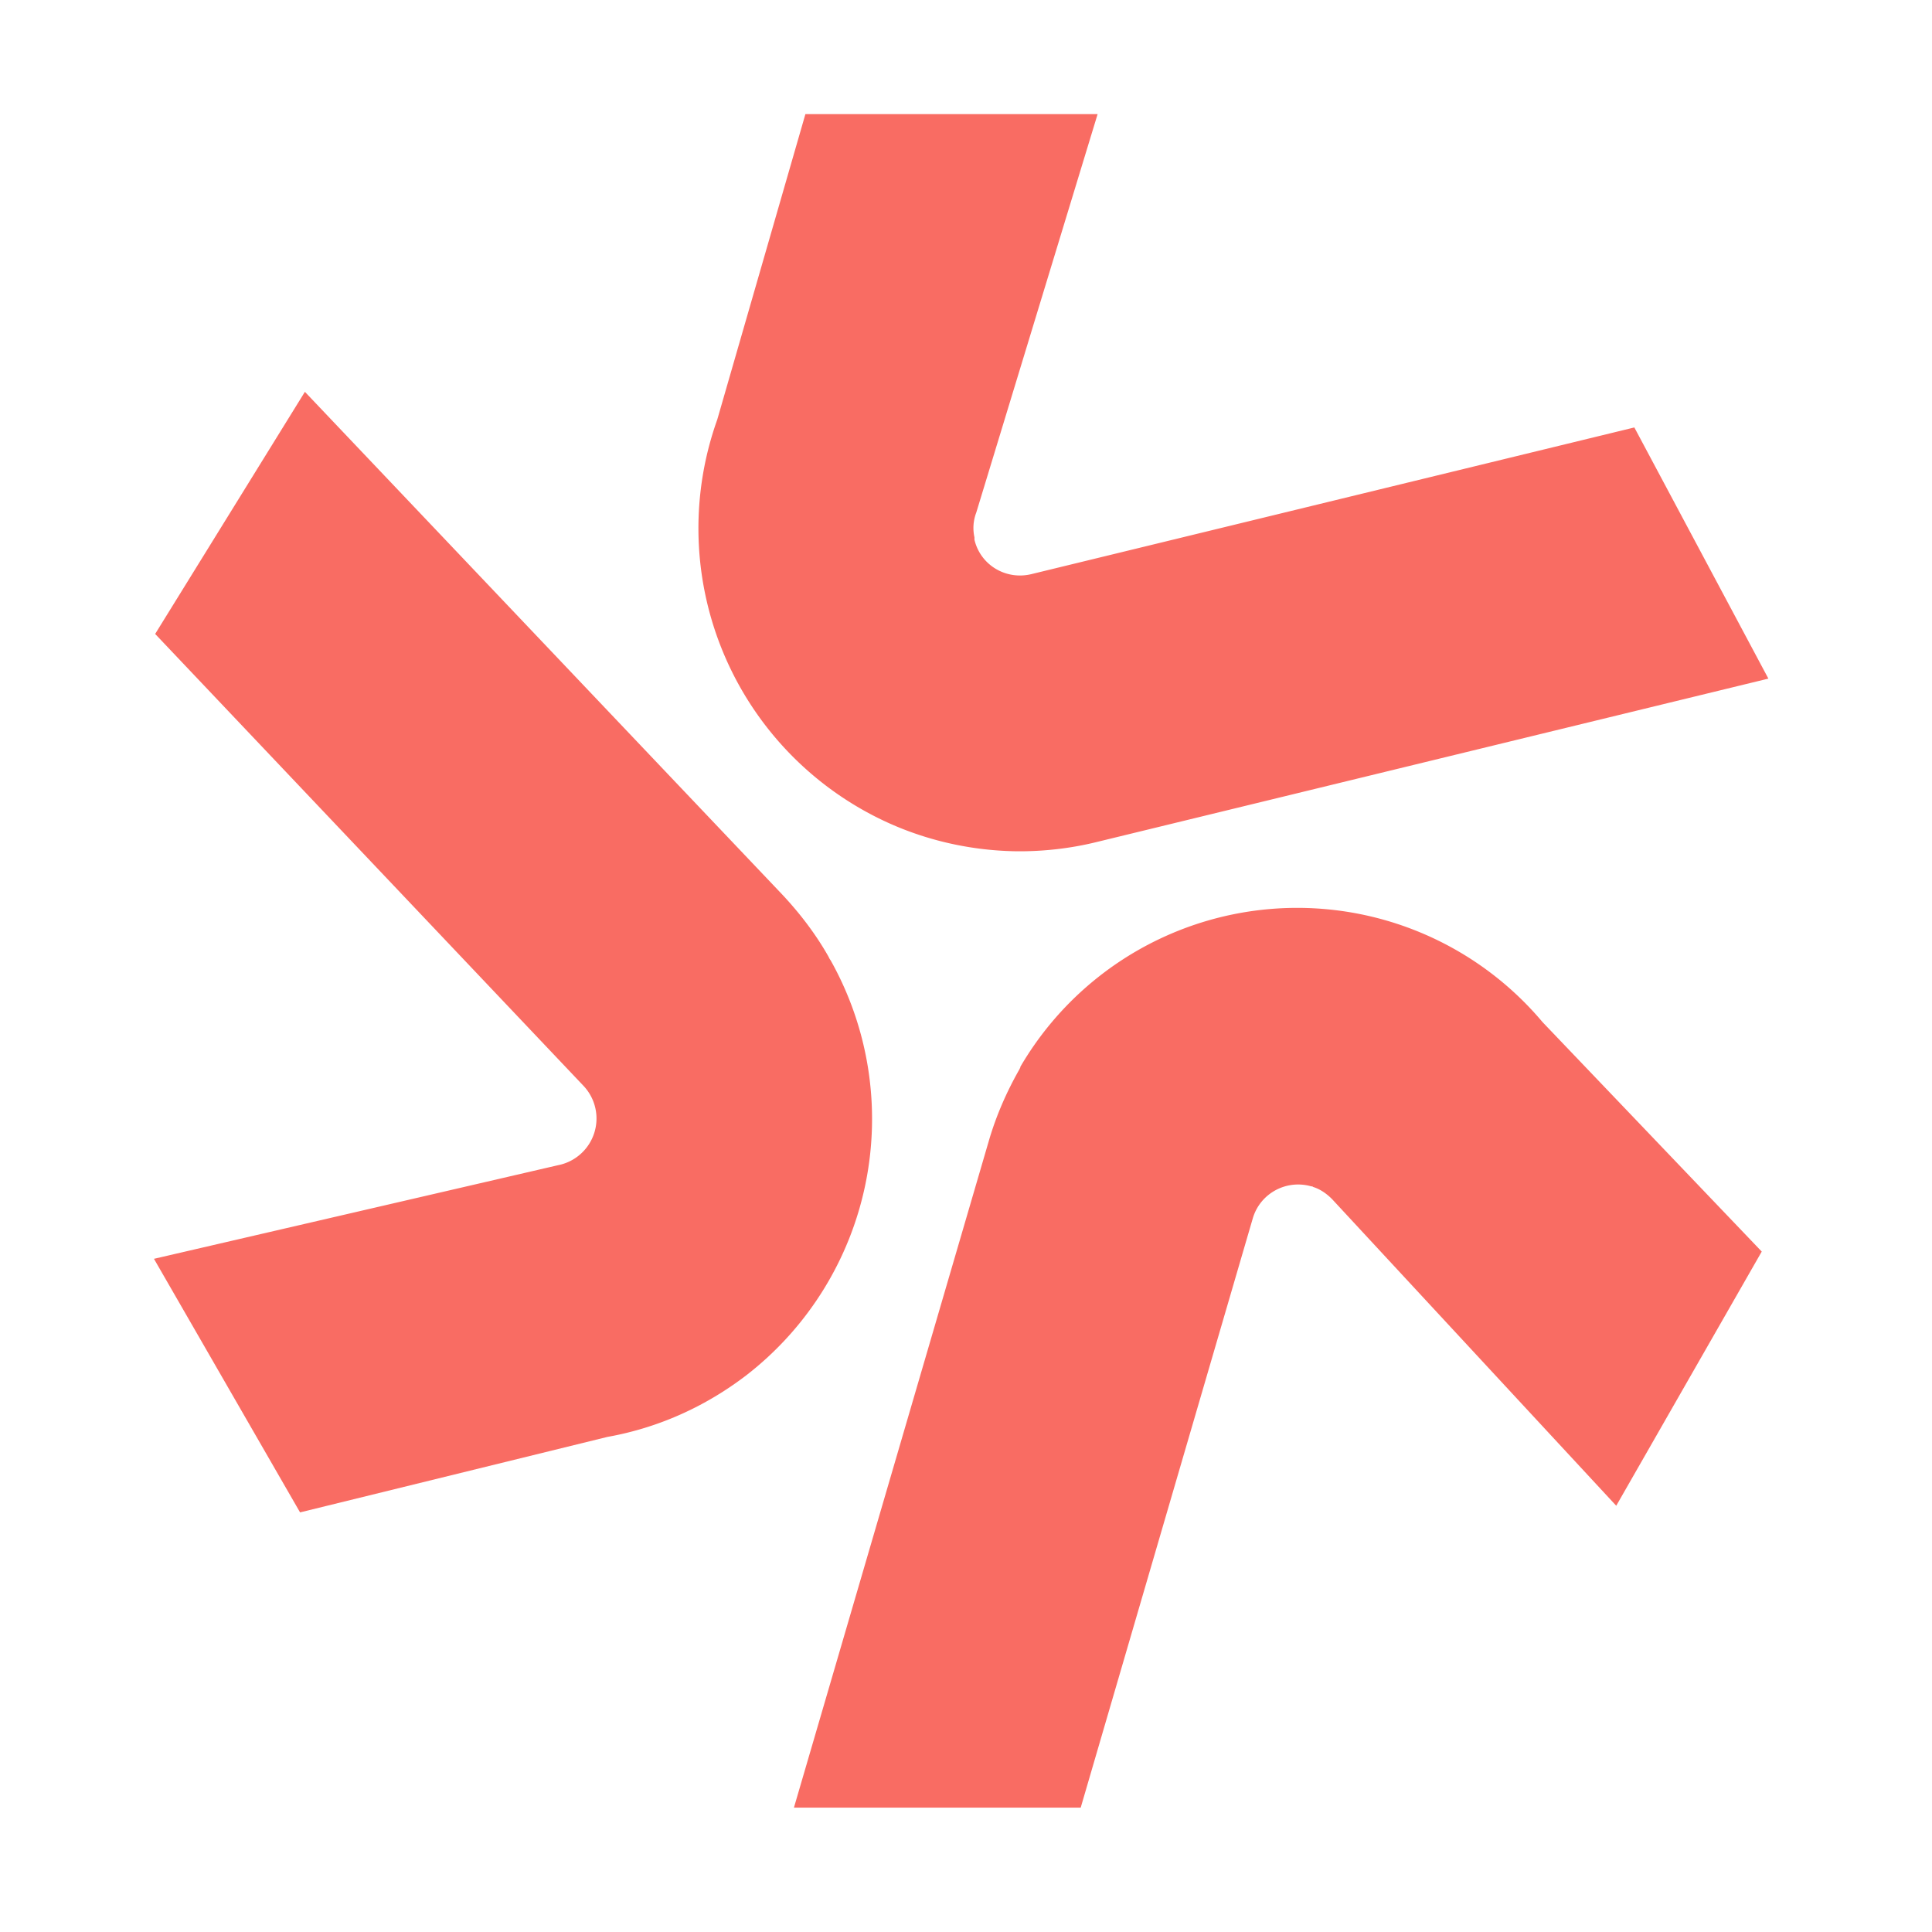 <svg class="product-illustration" aria-hidden="true" aria-labelledby="deputy" xmlns="http://www.w3.org/2000/svg" viewBox="0 0 32 32"><title id="deputy">Deputy</title><path d="m16.9 17.68-.02.04c-.21.37-.38.76-.5 1.17l-3.23 11.05h4.75l2.85-9.76c.12-.41.55-.65.97-.53.01 0 .02 0 .03.01.13.04.25.13.34.23l4.68 5.05 2.41-4.21-3.63-3.8a5.31 5.31 0 0 0-8.65.74Zm-3.16-1.8-.02-.04c-.21-.37-.47-.71-.76-1.02L5.05 6.49 2.57 10.5l7.09 7.48a.788.788 0 0 1-.42 1.32l-6.69 1.55 2.42 4.2 5.09-1.25c.84-.15 1.62-.5 2.3-1.02a5.37 5.37 0 0 0 1.4-6.87Zm3.1-1.78h.05c.42 0 .85-.05 1.26-.15l11.14-2.71-2.22-4.16-9.99 2.43c-.42.1-.84-.15-.94-.57V8.9a.715.715 0 0 1 .03-.41l2.01-6.6h-4.84l-1.46 5.06a5.356 5.356 0 0 0 2.53 6.53c.75.4 1.59.61 2.44.62" fill="#F96C63"/><path fill="none" d="M0 0h32v32H0z"/></svg>